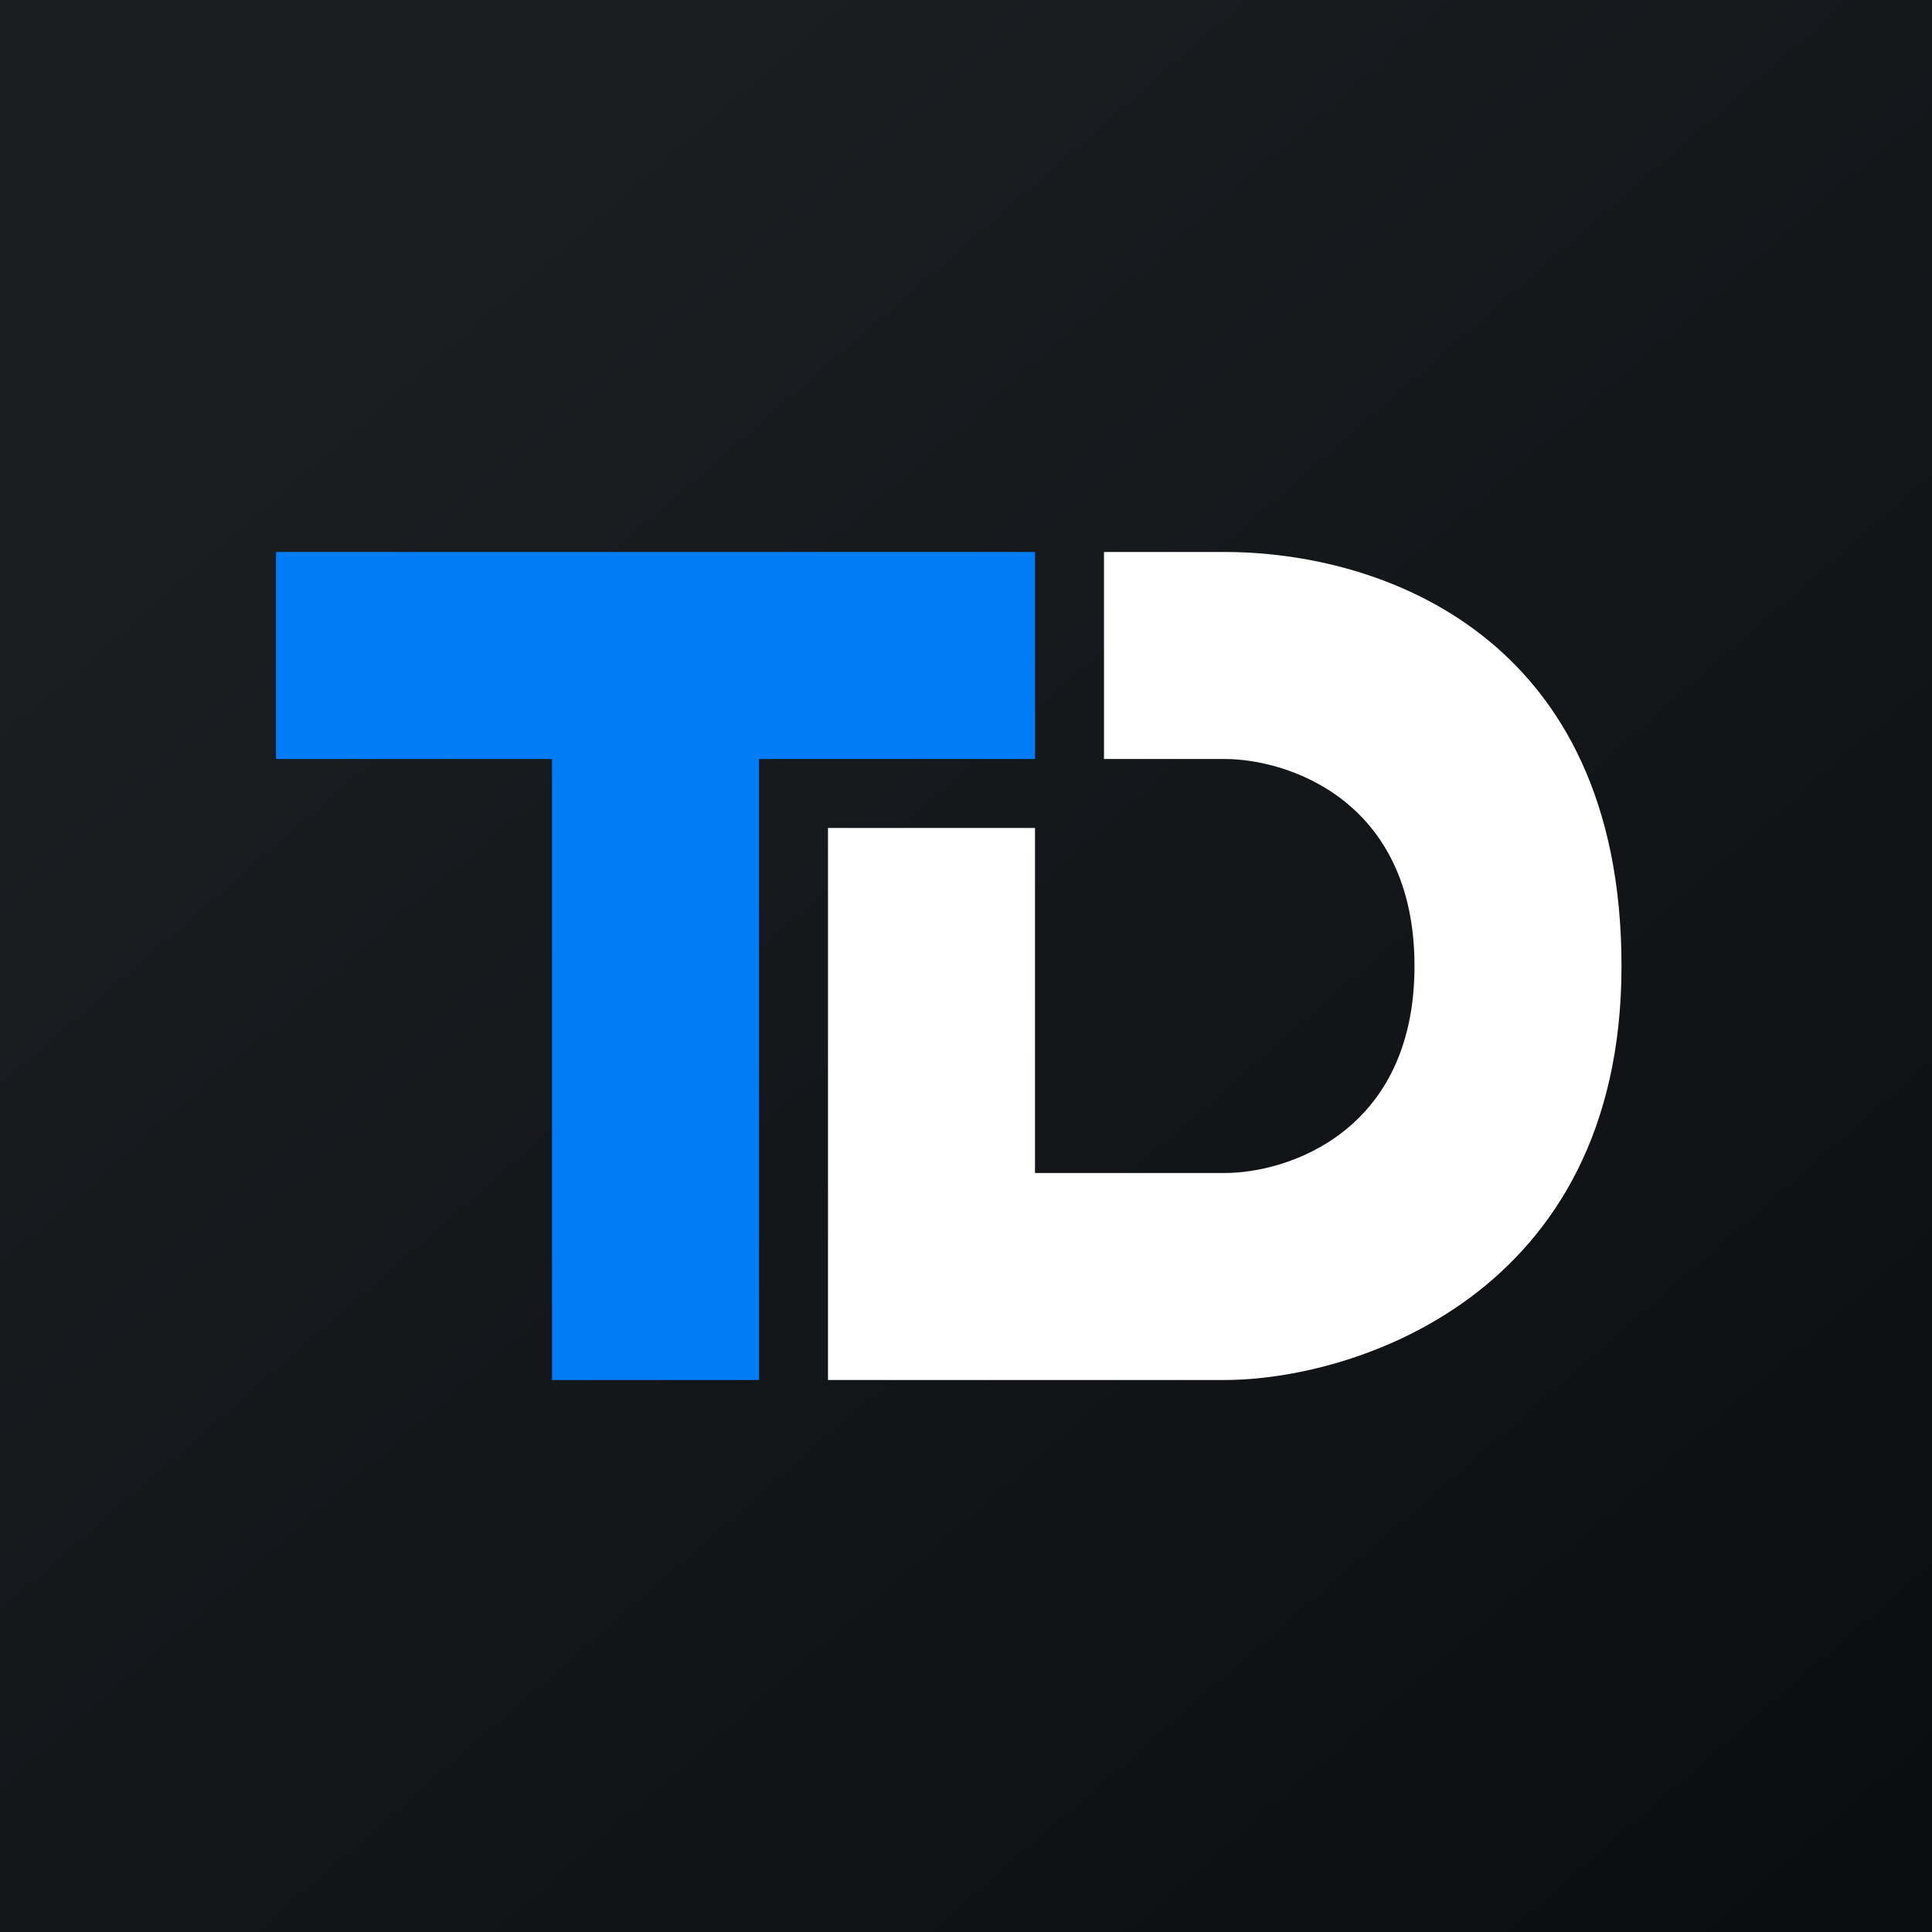 <?xml version='1.0' encoding='utf-8'?>
<!-- by TradeStack -->
<svg width="56" height="56" viewBox="0 0 56 56" xmlns="http://www.w3.org/2000/svg"><rect x="0" y="0" width="56" height="56" fill="#333333" stroke="none"/><path fill="url(#agvnv2fl4)" d="M0 0h56v56H0z" /><path d="M30 16H8v6h8v18h6V22h8v-6Z" fill="#007CF7" /><path d="M32 22v-6h3.5C40 16 47 18.4 47 28s-7.83 12-11.5 12H24V24h6v10h5.5c1.83 0 5.5-1.2 5.5-6s-3.67-6-5.5-6H32Z" fill="#fff" /><defs><linearGradient id="agvnv2fl4" x1="10.42" y1="9.71" x2="68.15" y2="76.02" gradientUnits="userSpaceOnUse"><stop stop-color="#1A1E21" /><stop offset="1" stop-color="#06060A" /></linearGradient></defs></svg>